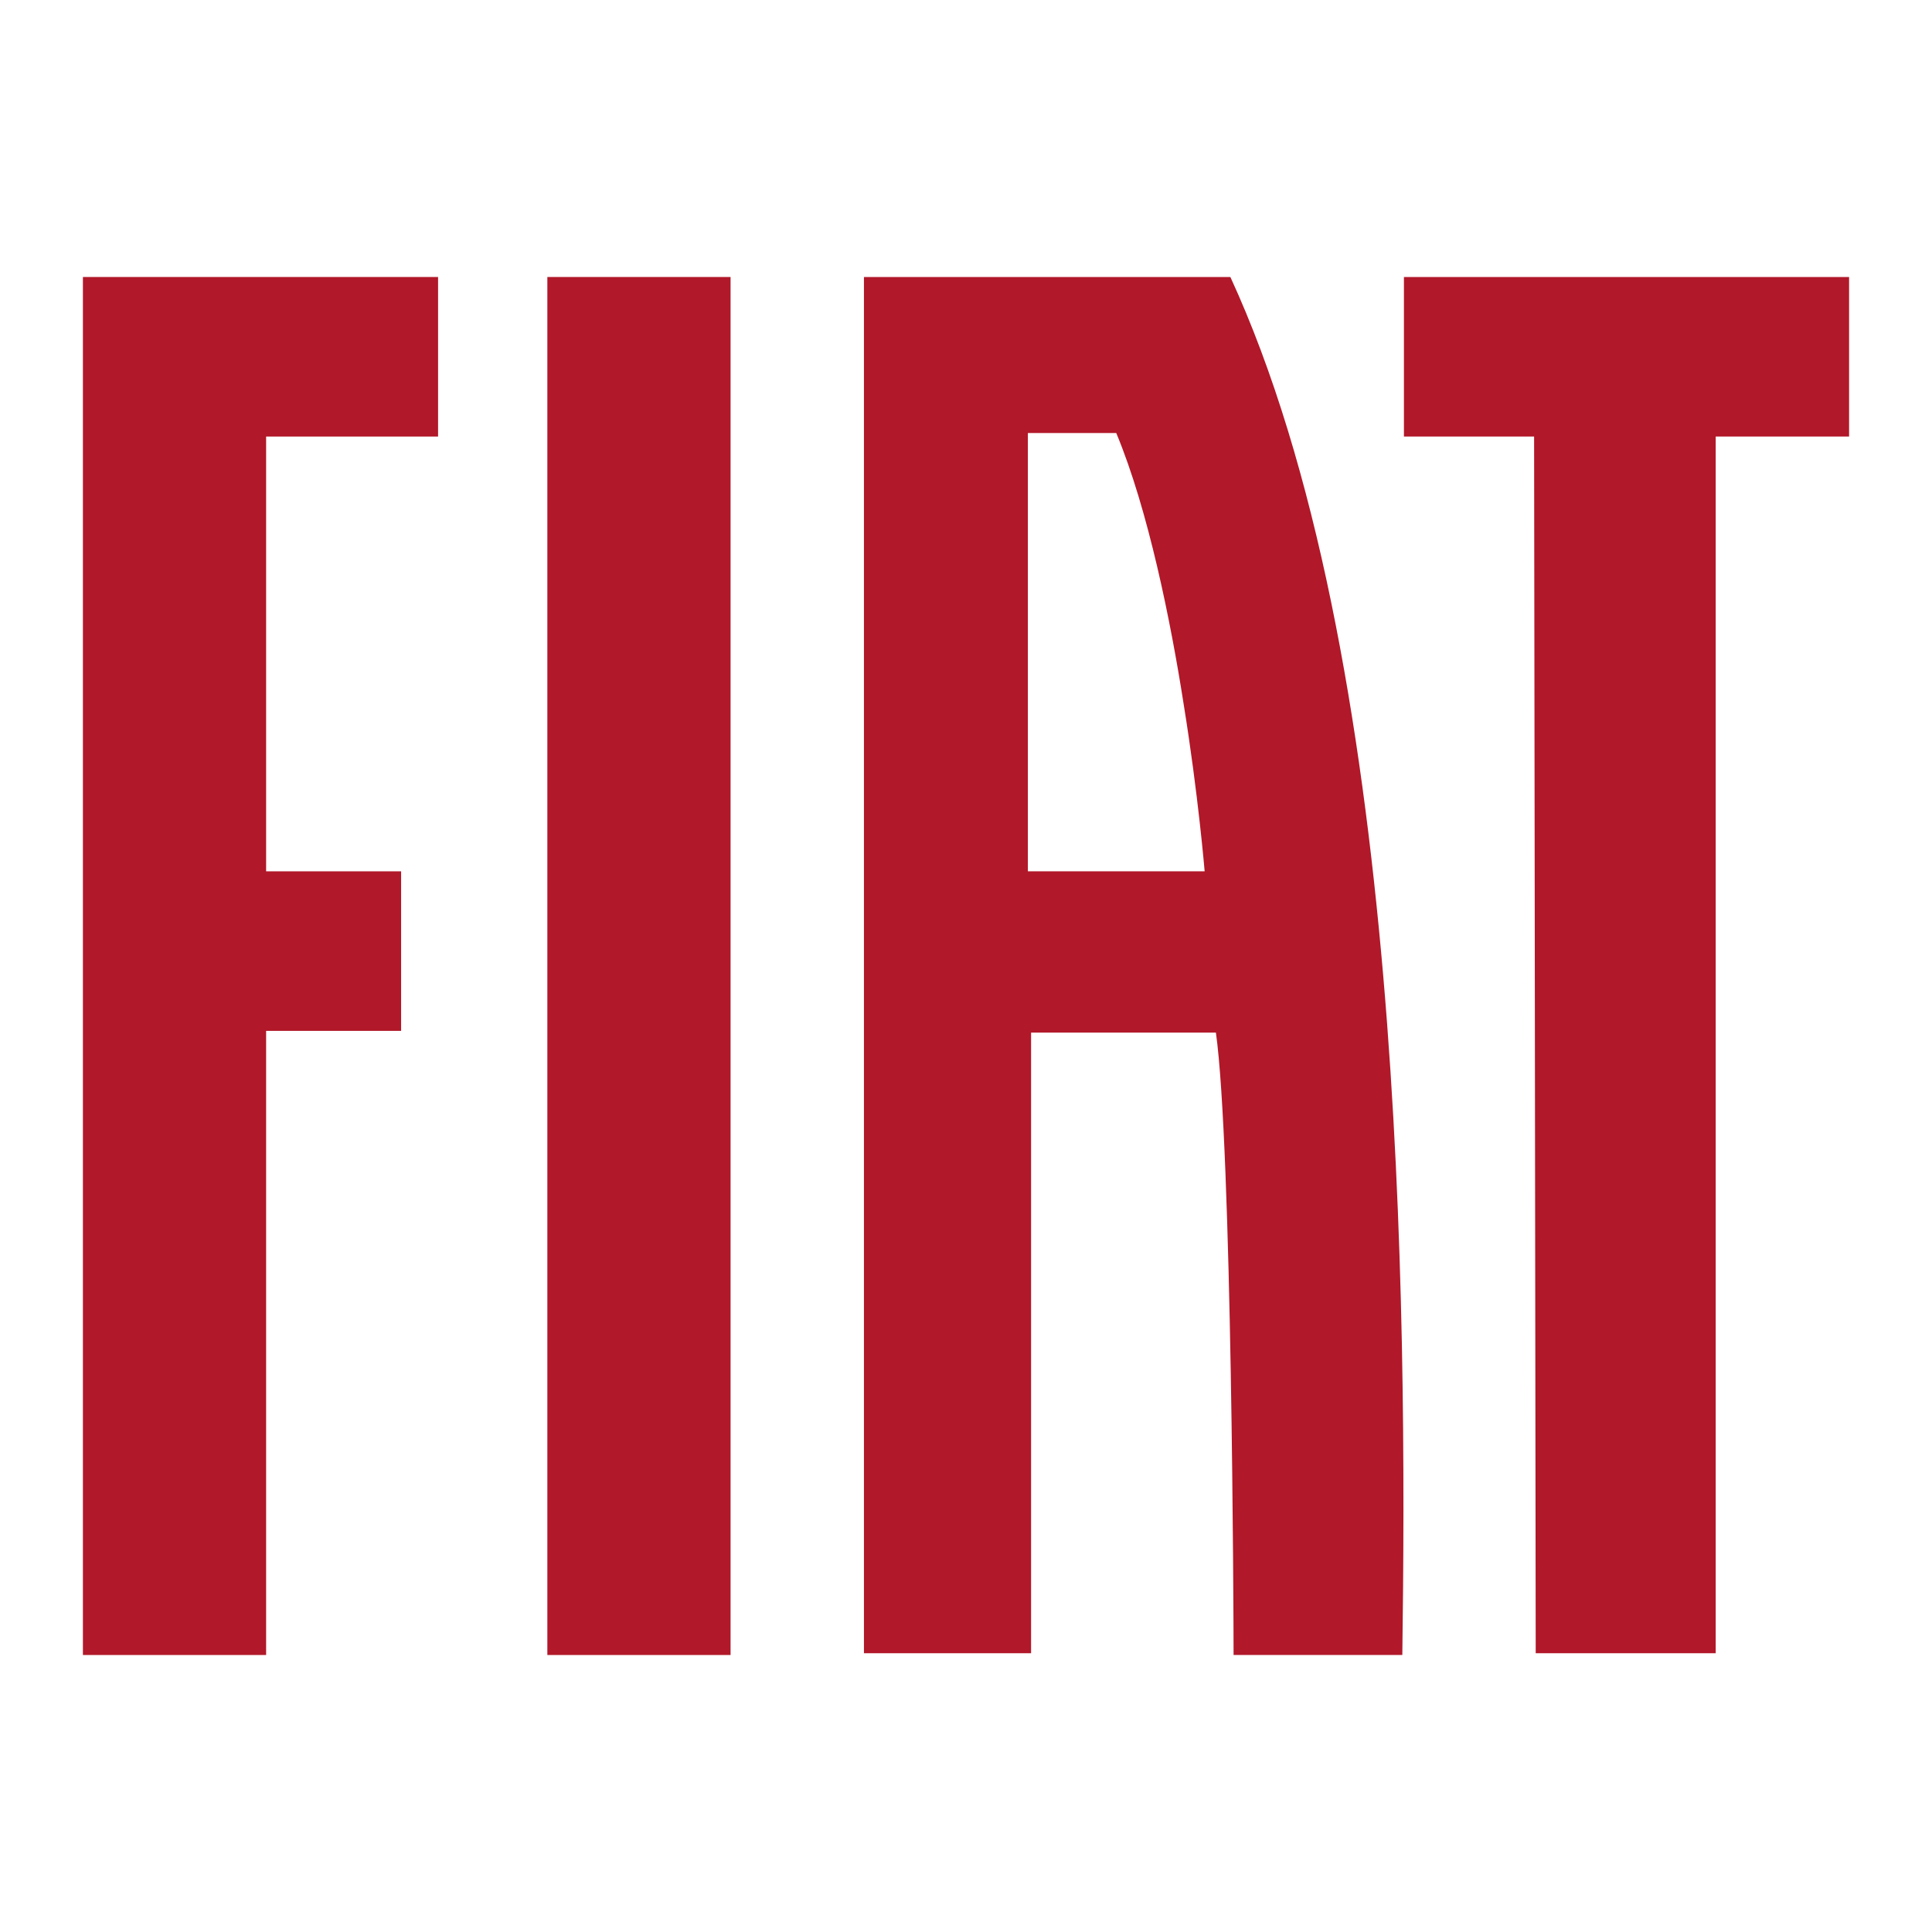 <?xml version="1.0" encoding="UTF-8"?>
<svg xmlns="http://www.w3.org/2000/svg" xmlns:xlink="http://www.w3.org/1999/xlink" width="800px" height="800px" viewBox="0 0 800 800" version="1.1">
<g id="surface1">
<path style=" stroke:none;fill-rule:nonzero;fill:rgb(69.412%,9.412%,16.078%);fill-opacity:1;" d="M 509.469 114.699 L 357.742 114.699 L 357.742 684.574 L 426.949 684.574 L 426.949 427.586 L 503.48 427.586 C 510.133 474.773 510.797 670.055 510.797 685.301 L 580.672 685.301 C 582.668 540.109 581.336 270.781 509.469 114.699 M 425.621 360.797 L 425.621 179.309 L 462.219 179.309 C 475.531 211.254 484.848 257.715 490.168 291.832 C 496.16 328.855 498.82 360.797 498.82 360.797 Z M 425.621 360.797 "/>
<path style=" stroke:none;fill-rule:nonzero;fill:rgb(69.412%,9.412%,16.078%);fill-opacity:1;" d="M 226.648 114.699 L 302.512 114.699 L 302.512 685.301 L 226.648 685.301 Z M 226.648 114.699 "/>
<path style=" stroke:none;fill-rule:nonzero;fill:rgb(69.412%,9.412%,16.078%);fill-opacity:1;" d="M 34.332 114.699 L 34.332 685.301 L 110.195 685.301 L 110.195 426.859 L 166.094 426.859 L 166.094 360.797 L 110.195 360.797 L 110.195 180.762 L 181.398 180.762 L 181.398 114.699 Z M 34.332 114.699 "/>
<path style=" stroke:none;fill-rule:nonzero;fill:rgb(69.412%,9.412%,16.078%);fill-opacity:1;" d="M 581.336 114.699 L 581.336 180.762 L 635.238 180.762 L 635.906 684.574 L 710.438 684.574 L 710.438 180.762 L 765.668 180.762 L 765.668 114.699 Z M 581.336 114.699 "/>
</g>
</svg>
